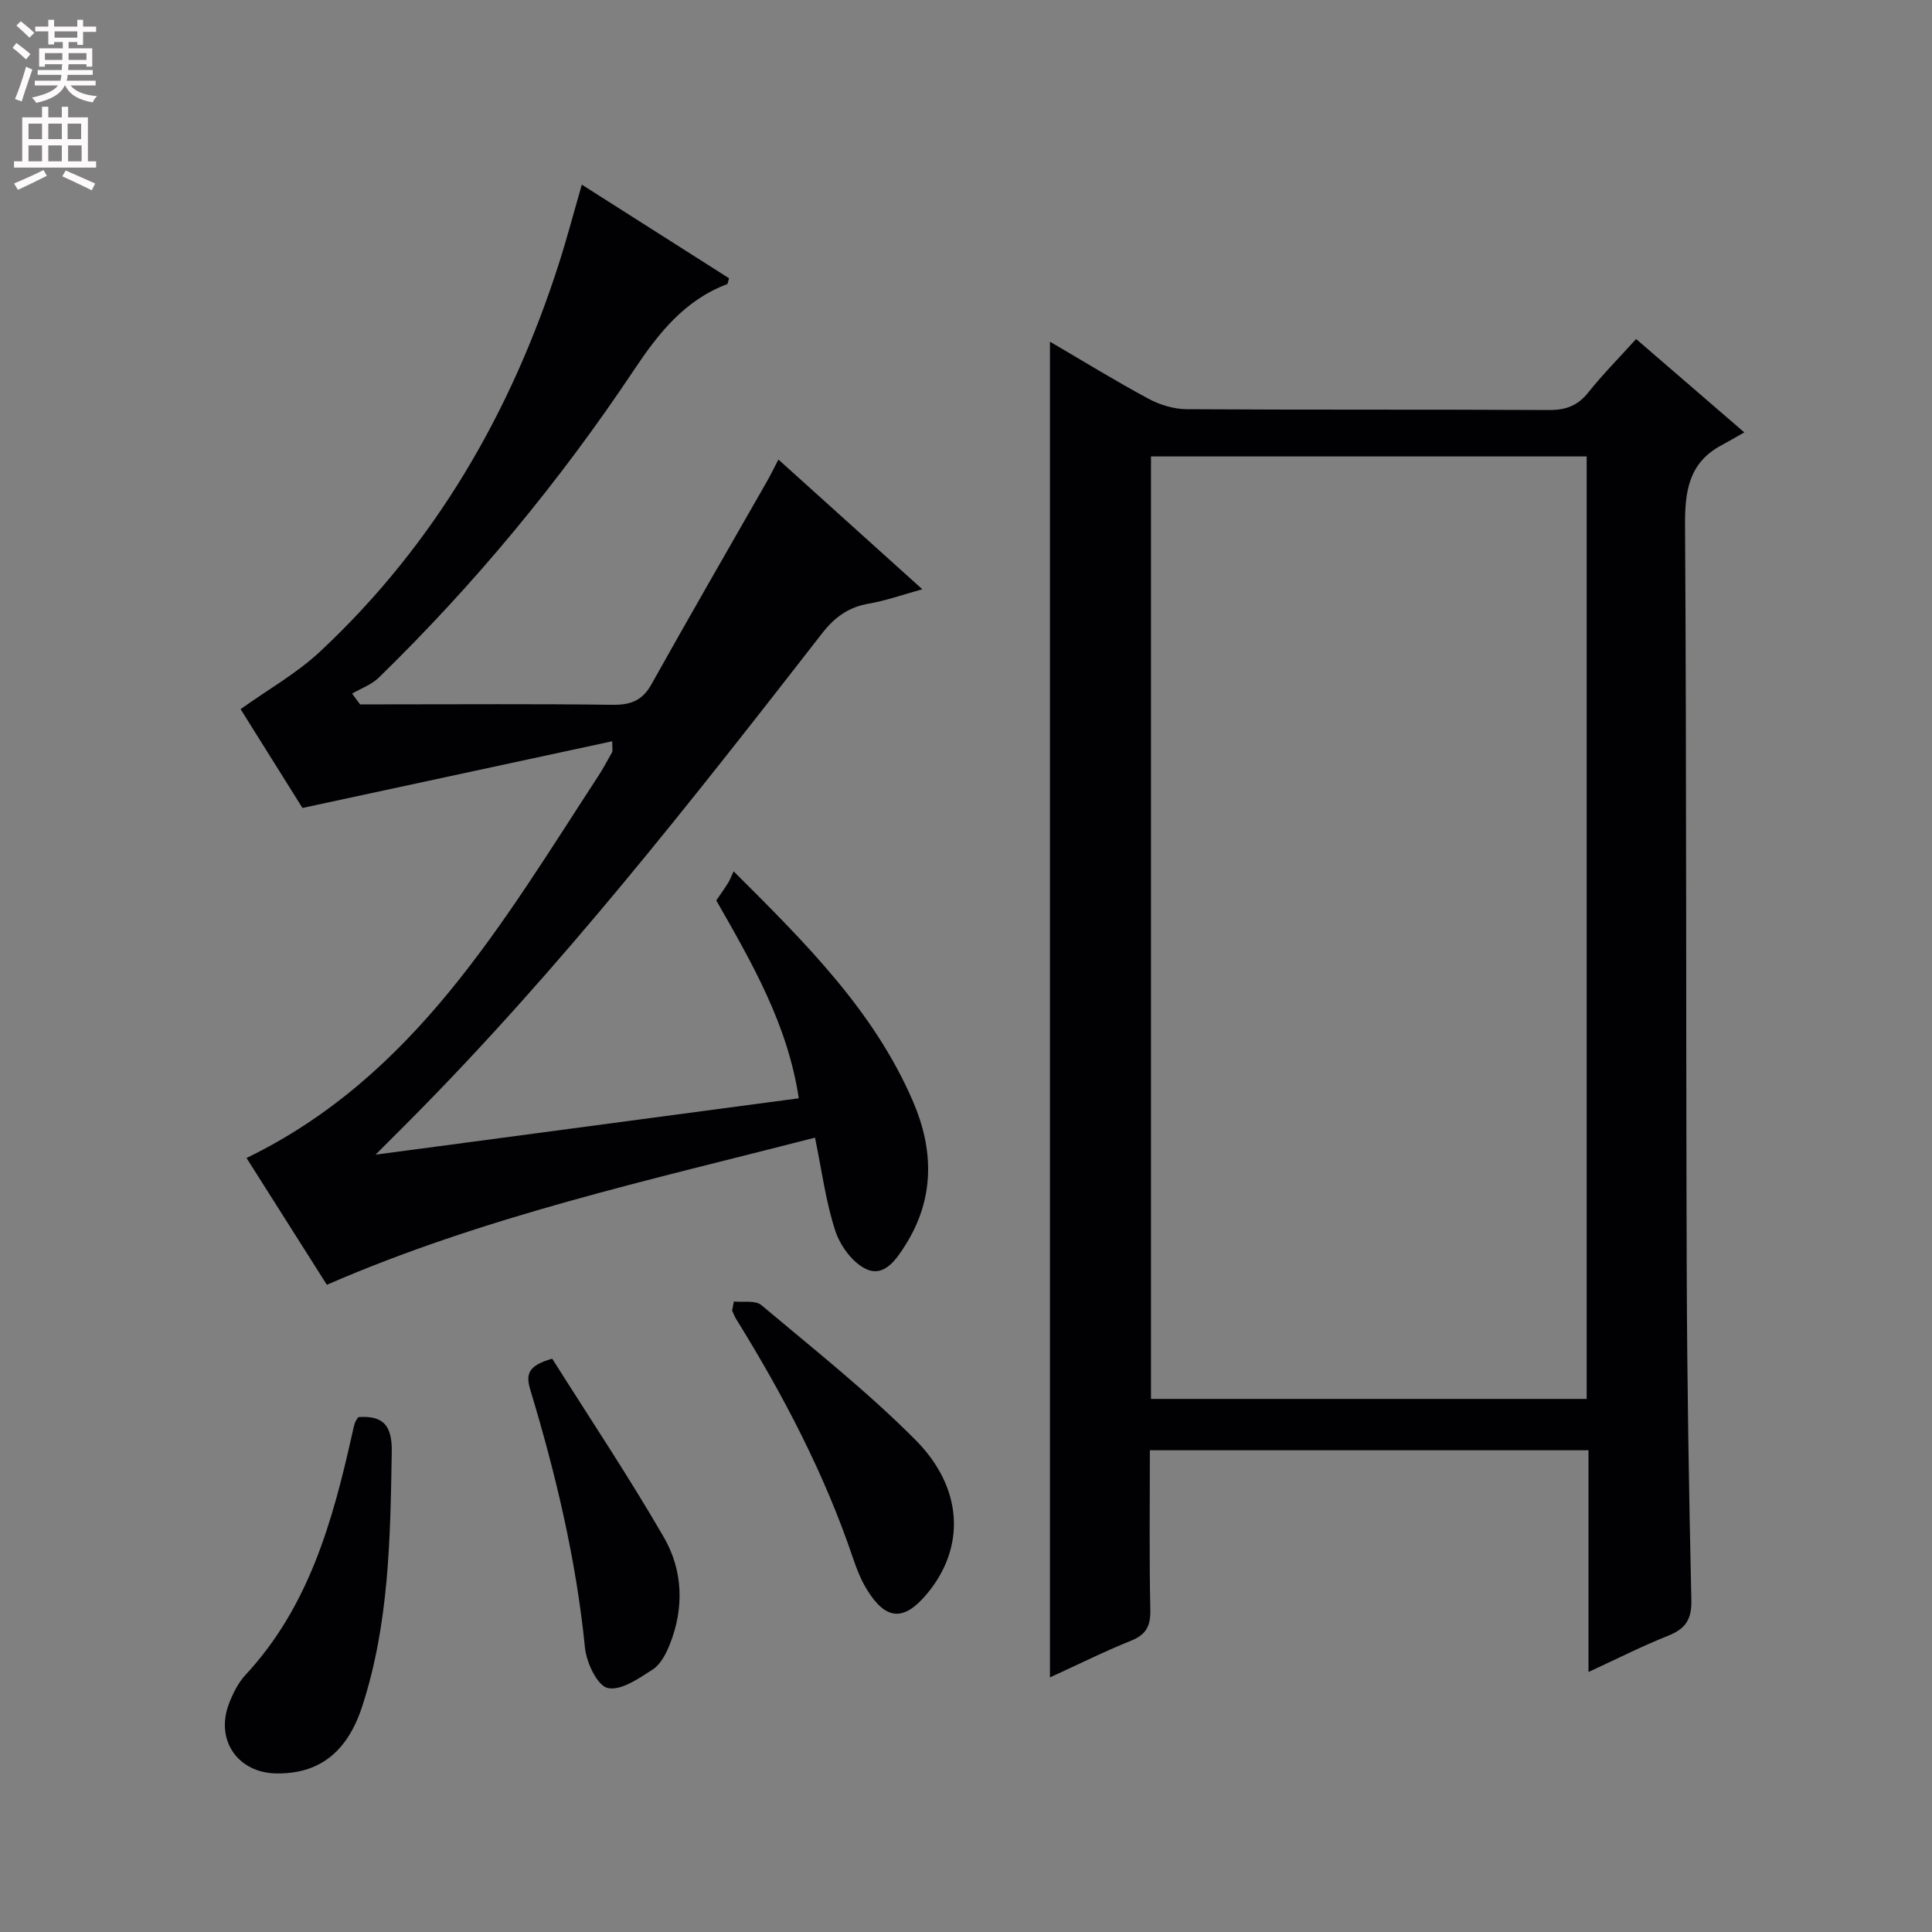 <svg enable-background="new 0 0 400 400" viewBox="0 0 400 400" xmlns="http://www.w3.org/2000/svg"><rect x="0" y="0" width="400" height="400" fill="#808080" stroke="none"/><g fill="#010103"><path d="m217.38 347.29c0-92.33 0-184.13 0-276.55 6.98 4.08 13.6 8.16 20.43 11.83 2.36 1.27 5.25 2.14 7.91 2.15 25 .16 49.99.03 74.99.17 3.48.02 5.94-.89 8.13-3.64 2.99-3.75 6.38-7.17 9.9-11.06 7.13 6.15 14.03 12.11 22.4 19.33-1.79 1.01-3.22 1.86-4.68 2.64-6.84 3.63-7.64 9.55-7.59 16.7.32 51.49.17 102.98.35 154.48.08 22.64.44 45.29.96 67.93.09 4.02-1.22 5.97-4.81 7.39-5.37 2.14-10.54 4.76-16.49 7.51 0-15.61 0-30.63 0-45.91-30.48 0-60.38 0-90.81 0 0 11.17-.14 22.12.09 33.06.07 3.31-.84 5.1-3.97 6.36-5.65 2.28-11.11 5-16.81 7.61zm20.92-57.66h90.2c0-65.18 0-130.05 0-195.13-30.2 0-60.09 0-90.2 0z"/><path d="m126.76 153.47c-21.41 4.61-42.27 9.1-64.14 13.81-3.82-6.1-8.38-13.37-12.81-20.46 5.68-4.06 11.65-7.42 16.51-11.97 23.74-22.21 39.5-49.45 49.38-80.24 1.67-5.21 3.06-10.51 4.76-16.38 10.3 6.55 20.44 12.99 30.48 19.38-.22.71-.24 1.16-.4 1.22-8.84 3.34-14.23 10.2-19.3 17.8-15.37 23.05-32.97 44.32-52.83 63.68-1.49 1.45-3.65 2.21-5.51 3.29.55.74 1.09 1.49 1.64 2.23h4.76c15.83 0 31.66-.12 47.48.09 3.73.05 6.18-.82 8.08-4.22 7.86-14.07 15.94-28.03 23.93-42.03.73-1.27 1.36-2.59 2.37-4.53 9.86 8.89 19.42 17.51 29.8 26.86-4.27 1.18-7.61 2.38-11.06 2.97-4.18.72-7.04 2.75-9.67 6.13-27.09 34.81-54.28 69.56-85.45 100.93-1.97 1.98-3.95 3.96-7.02 7.03 29.97-3.99 58.56-7.8 87.62-11.67-2.3-15.29-9.7-28.03-17.08-40.96.82-1.21 1.69-2.43 2.48-3.69.36-.58.59-1.24 1.11-2.34 14.91 14.86 29.08 28.91 37.15 47.67 4.29 9.97 4.49 20.01-1.52 29.6-1.91 3.05-4.39 6.74-8.07 5.13-2.83-1.24-5.46-4.8-6.48-7.89-2-6.05-2.81-12.5-4.23-19.37-34.45 8.86-68.47 16.29-101.07 30.46-5.51-8.69-11.08-17.5-16.63-26.25 34.68-16.82 52.91-48.55 72.68-78.85 1.09-1.67 2.04-3.43 3.01-5.17.15-.27.03-.66.03-2.26z"/><path d="m74.17 293.4c5.45-.41 7.03 2.01 6.94 7.3-.3 17.77-.55 35.51-6.13 52.62-3.12 9.56-9 13.96-17.73 13.85-7.98-.09-12.69-6.85-9.87-14.37.81-2.14 1.91-4.36 3.44-6.02 13.1-14.09 18.03-31.74 22.07-49.81.18-.8.34-1.61.6-2.39.15-.44.48-.83.68-1.18z"/><path d="m151.94 269.46c1.92.21 4.45-.3 5.68.74 10.81 9.09 21.95 17.9 31.89 27.89 10.07 10.12 10.34 22.43 2.39 31.92-4.78 5.71-8.49 5.49-12.43-.93-1.2-1.96-2.08-4.16-2.82-6.36-5.93-17.59-14.48-33.88-24.22-49.6-.34-.55-.57-1.17-.85-1.75.12-.64.24-1.27.36-1.91z"/><path d="m114.33 281.3c7.75 12.3 15.84 24.4 23.11 36.97 3.94 6.81 4.24 14.58 1.27 22.09-.77 1.95-1.91 4.21-3.56 5.28-2.88 1.87-6.65 4.48-9.35 3.84-2.16-.52-4.39-5.28-4.69-8.35-1.82-18.22-6.03-35.89-11.3-53.33-.99-3.26-.55-5.05 4.52-6.5z"/></g><path d="m2.6 9.9.8-1c.9.7 1.9 1.4 2.9 2.3l-.9 1.1c-1.1-1-2-1.8-2.8-2.4zm.5 10.6c.9-2.1 1.6-4.3 2.3-6.7.4.2.8.4 1.3.6-.7 2.1-1.5 4.3-2.2 6.6zm.3-15.2.9-.9c1 .8 2 1.6 2.8 2.4l-1 1c-.9-.9-1.8-1.7-2.7-2.5zm12.6-1.2h1.2v1.4h2.7v1.1h-2.7v2.7h-1.2v-.6h-1.8v1.3h4.9v3.8h-1.2v-.5h-3.7c0 .4-.1.9-.1 1.2h5.1v1h-5.2c0 .5-.1.9-.2 1.2h6v1h-5.2c1.1 1.3 2.9 2 5.5 2.2-.4.4-.7.8-.9 1.3-2.9-.5-4.8-1.6-5.7-3.5h-.1c-.8 1.7-2.7 2.9-5.9 3.6-.2-.4-.6-.8-.9-1.1 2.8-.6 4.6-1.4 5.4-2.5h-4.8v-1h5.3c.1-.3.2-.7.2-1.2h-4.9v-1h5c0-.4 0-.8.1-1.2h-3.6v.5h-1.2v-3.8h4.9v-1.3h-1.8v.5h-1.2v-2.7h-2.7v-1h2.7v-1.4h1.2v1.4h4.8zm-6.7 8.3h3.6c0-.4 0-.9 0-1.4h-3.6zm1.9-4.6h4.8v-1.3h-4.7v1.3zm6.7 3.2h-3.7v1.4h3.7z" fill="#fcfafa"/><path d="m8.7 22.1h1.3v2.2h2.8v-2.2h1.3v2.2h4.1v9.1h1.7v1.3h-17v-1.3h1.7v-9.1h4.1zm.3 13.1.7 1.2c-1.8.9-3.8 1.9-6 2.9-.2-.4-.5-.8-.8-1.3 2.3-1 4.4-1.9 6.1-2.8zm-3.1-6.4h2.8v-3.2h-2.8zm0 4.6h2.8v-3.3h-2.8zm4.1-4.6h2.8v-3.2h-2.8zm0 4.6h2.8v-3.3h-2.8zm3.6 1.9c2.1.9 4.1 1.8 6.1 2.7l-.7 1.4c-2.2-1.1-4.2-2-6.1-2.9zm3.2-9.7h-2.8v3.2h2.8zm-2.7 7.8h2.8v-3.3h-2.8z" fill="#fcfafa"/></svg>